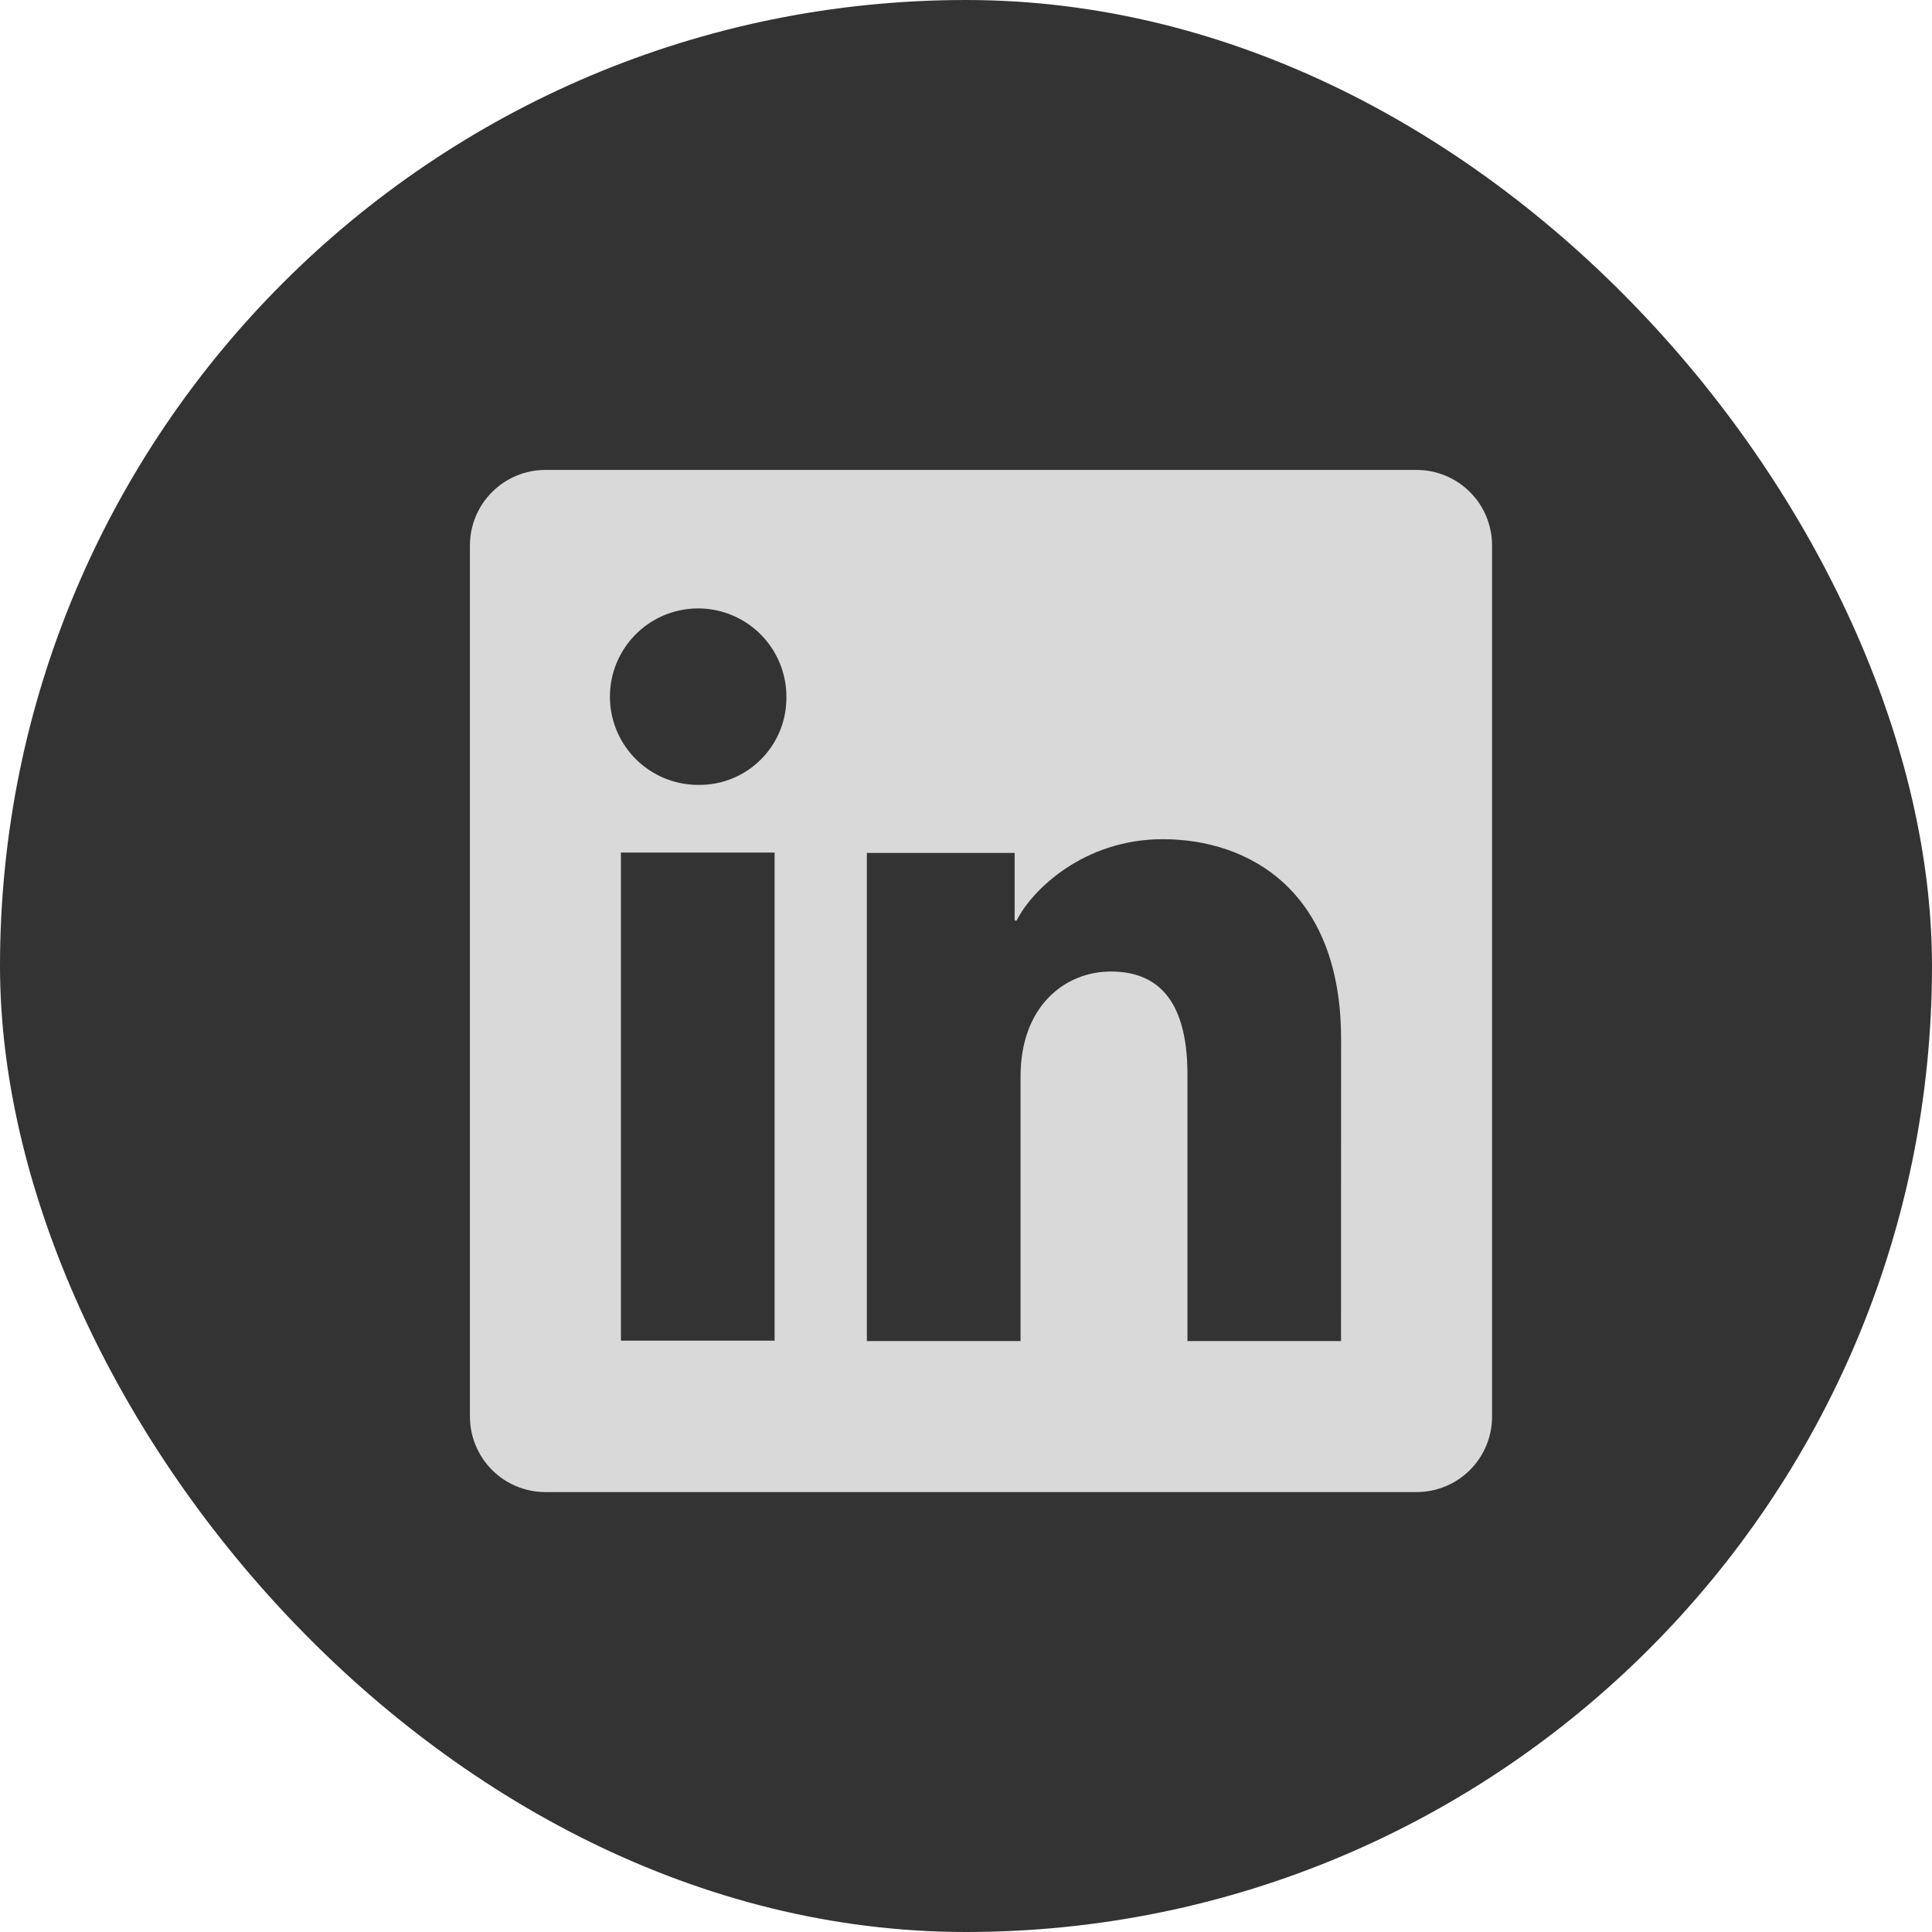 <svg width="55" height="55" viewBox="0 0 55 55" fill="none" xmlns="http://www.w3.org/2000/svg">
<rect width="55" height="55" rx="27.5" fill="#333333"/>
<g clip-path="url(#clip0_140_338)">
<path d="M40.328 13.378H15.526C14.957 13.378 14.41 13.605 14.008 14.008C13.605 14.41 13.378 14.957 13.378 15.526V40.328C13.378 40.898 13.605 41.444 14.008 41.847C14.41 42.25 14.957 42.476 15.526 42.476H40.328C40.898 42.476 41.444 42.25 41.847 41.847C42.25 41.444 42.476 40.898 42.476 40.328V15.526C42.476 14.957 42.25 14.41 41.847 14.008C41.444 13.605 40.898 13.378 40.328 13.378ZM22.051 38.166H17.676V24.27H22.051V38.166ZM19.861 22.344C19.365 22.341 18.88 22.192 18.469 21.914C18.058 21.636 17.738 21.243 17.55 20.784C17.362 20.324 17.315 19.82 17.413 19.333C17.512 18.847 17.753 18.401 18.105 18.051C18.457 17.701 18.904 17.463 19.391 17.368C19.878 17.272 20.383 17.323 20.841 17.514C21.299 17.705 21.69 18.027 21.965 18.44C22.24 18.853 22.387 19.338 22.387 19.834C22.391 20.167 22.329 20.497 22.204 20.804C22.078 21.112 21.892 21.391 21.656 21.625C21.421 21.86 21.14 22.044 20.832 22.167C20.523 22.291 20.193 22.351 19.861 22.344ZM38.176 38.178H33.804V30.587C33.804 28.348 32.852 27.657 31.623 27.657C30.326 27.657 29.053 28.635 29.053 30.643V38.178H24.678V24.28H28.885V26.206H28.942C29.364 25.351 30.843 23.89 33.1 23.89C35.541 23.89 38.178 25.339 38.178 29.582L38.176 38.178Z" fill="#D9D9D9"/>
</g>
<defs>
<clipPath id="clip0_140_338">
<rect width="29.098" height="29.098" fill="white" transform="translate(13.378 13.378)"/>
</clipPath>
</defs>
</svg>
